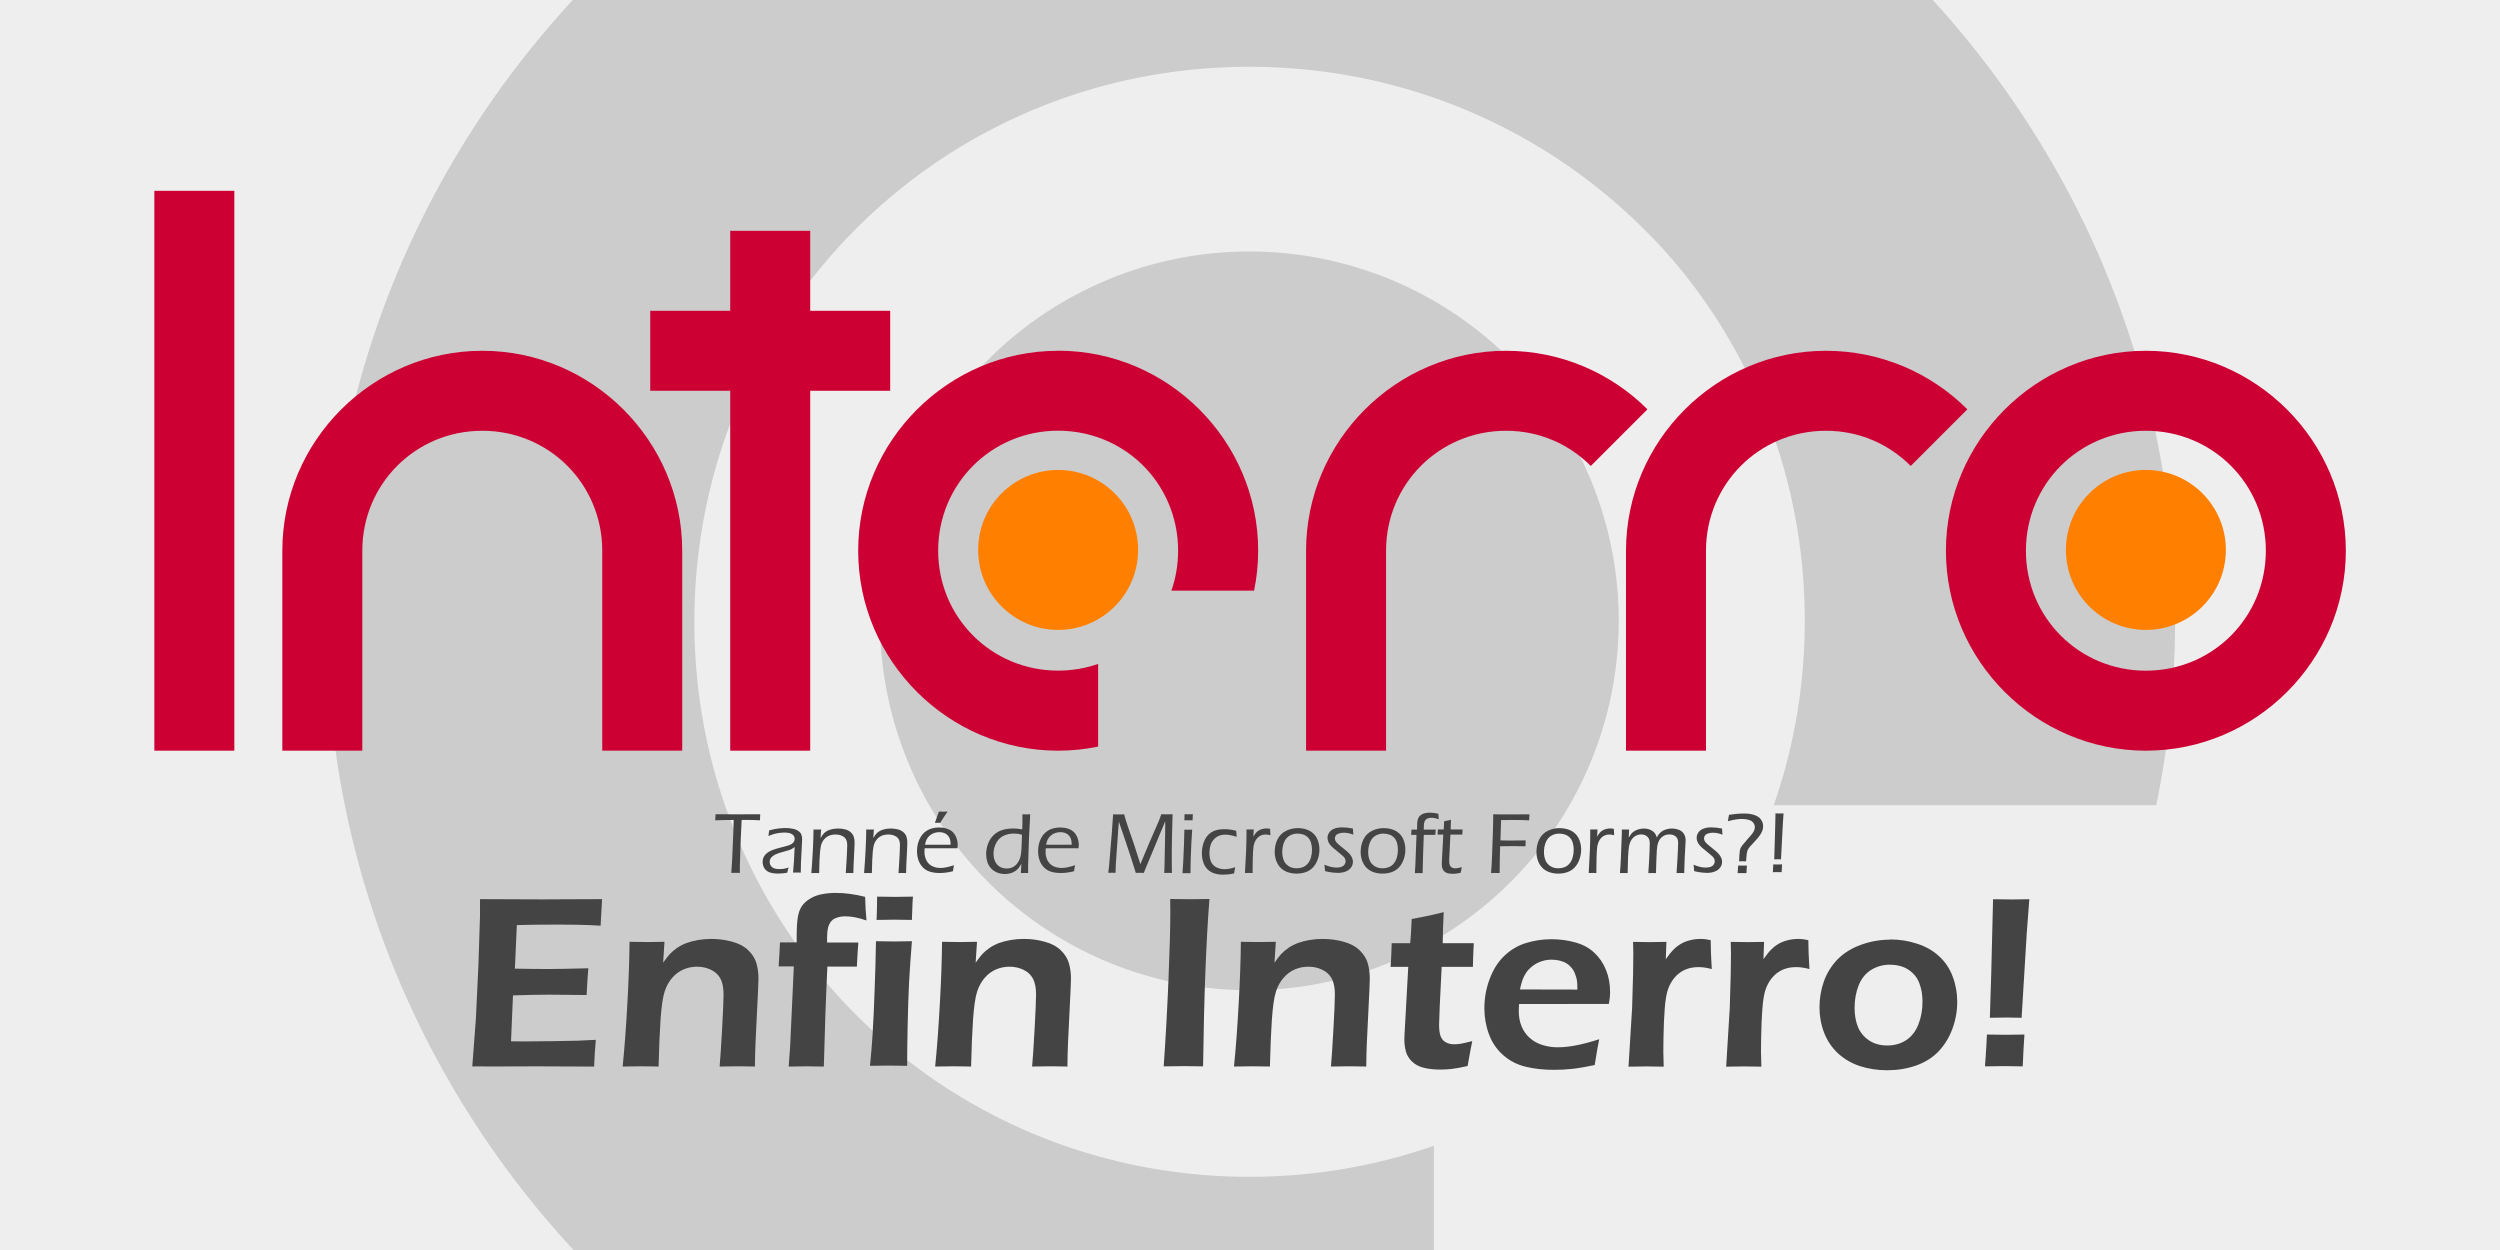 <?xml version="1.0" encoding="UTF-8"?>
<svg width="1280" height="640" version="1.1" viewBox="0 0 1280 640" xmlns="http://www.w3.org/2000/svg">
 <defs>
  <clipPath id="clipPath934">
   <rect width="1280" height="640" fill="#e6e6e6" stop-color="#000000" style="paint-order:markers stroke fill"/>
  </clipPath>
 </defs>
 <rect width="1280" height="640" fill="#eee" stop-color="#000000" style="paint-order:markers stroke fill"/>
 <g clip-path="url(#clipPath934)">
  <path transform="matrix(1.92 0 0 1.92 -496 -285)" d="m690 314a98.5 98.5 0 0 1-98.5 98.5 98.5 98.5 0 0 1-98.5-98.5 98.5 98.5 0 0 1 98.5-98.5 98.5 98.5 0 0 1 98.5 98.5zm-98.5-245c-135 0-246 111-246 246 0 135 111 246 246 246 16.9 0 33.3-1.76 49.2-5.02v-102c-15.4 5.36-31.9 8.27-49.2 8.27-82.1 0-148-65.6-148-148 0-82.1 65.6-148 148-148 45.9 0 86.7 20.5 114 52.8 21.3 25.6 34.1 58.7 34.1 94.9 0 17.3-2.91 33.9-8.27 49.2h102c3.27-15.9 5.02-32.3 5.02-49.2 0-135-111-246-246-246z" fill="#ccc" stop-color="#000000" stroke-width=".553" style="font-variation-settings:normal;paint-order:markers stroke fill"/>
 </g>
 <g transform="matrix(.819 0 0 .819 -25.8 54.7)" fill-rule="evenodd">
  <g fill="#c03" shape-rendering="auto" stroke-width="1.38">
   <path transform="translate(128,52.5)" d="m1245 100c-68.7 0-125 56.3-125 125s56.3 125 125 125 125-56.3 125-125-56.3-125-125-125zm0 50c41.7 0 75 33.3 75 75s-33.3 75-75 75-75-33.3-75-75 33.3-75 75-75z" color="#000000" color-rendering="auto" dominant-baseline="auto" image-rendering="auto" solid-color="#000000" stop-color="#000000" style="font-feature-settings:normal;font-variant-alternates:normal;font-variant-caps:normal;font-variant-east-asian:normal;font-variant-ligatures:normal;font-variant-numeric:normal;font-variant-position:normal;font-variation-settings:normal;inline-size:0;isolation:auto;mix-blend-mode:normal;shape-margin:0;shape-padding:0;text-decoration-color:#000000;text-decoration-line:none;text-decoration-style:solid;text-indent:0;text-orientation:mixed;text-transform:none;white-space:normal"/>
   <path transform="translate(128,52.5)" d="m1045 100c-68.7 0-125 56.3-125 125v125h50v-125c0-41.7 33.3-75 75-75 20.9 0 39.4 8.37 53 22l35.4-35.4c-22.6-22.6-54-36.6-88.4-36.6z" color="#000000" color-rendering="auto" dominant-baseline="auto" image-rendering="auto" solid-color="#000000" stop-color="#000000" style="font-feature-settings:normal;font-variant-alternates:normal;font-variant-caps:normal;font-variant-east-asian:normal;font-variant-ligatures:normal;font-variant-numeric:normal;font-variant-position:normal;font-variation-settings:normal;inline-size:0;isolation:auto;mix-blend-mode:normal;shape-margin:0;shape-padding:0;text-decoration-color:#000000;text-decoration-line:none;text-decoration-style:solid;text-indent:0;text-orientation:mixed;text-transform:none;white-space:normal"/>
   <path transform="translate(128,52.5)" d="m845 100c-68.7 0-125 56.3-125 125v125h50v-125c0-41.7 33.3-75 75-75 20.9 0 39.4 8.37 53 22l35.4-35.4c-22.6-22.6-54-36.6-88.4-36.6z" color="#000000" color-rendering="auto" dominant-baseline="auto" image-rendering="auto" solid-color="#000000" stop-color="#000000" style="font-feature-settings:normal;font-variant-alternates:normal;font-variant-caps:normal;font-variant-east-asian:normal;font-variant-ligatures:normal;font-variant-numeric:normal;font-variant-position:normal;font-variation-settings:normal;inline-size:0;isolation:auto;mix-blend-mode:normal;shape-margin:0;shape-padding:0;text-decoration-color:#000000;text-decoration-line:none;text-decoration-style:solid;text-indent:0;text-orientation:mixed;text-transform:none;white-space:normal"/>
   <path transform="translate(128,52.5)" d="m565 100c-68.7 0-125 56.3-125 125s56.3 125 125 125c8.56 0 16.9-0.892 25-2.55v-51.7c-7.81 2.72-16.2 4.2-25 4.2-41.7 0-75-33.3-75-75s33.3-75 75-75c23.3 0 44 10.4 57.7 26.8 10.8 13 17.3 29.8 17.3 48.2 0 8.79-1.48 17.2-4.2 25h51.7c1.66-8.09 2.55-16.4 2.55-25 0-68.7-56.3-125-125-125z" color="#000000" color-rendering="auto" dominant-baseline="auto" image-rendering="auto" solid-color="#000000" stop-color="#000000" style="font-feature-settings:normal;font-variant-alternates:normal;font-variant-caps:normal;font-variant-east-asian:normal;font-variant-ligatures:normal;font-variant-numeric:normal;font-variant-position:normal;font-variation-settings:normal;inline-size:0;isolation:auto;mix-blend-mode:normal;shape-margin:0;shape-padding:0;text-decoration-color:#000000;text-decoration-line:none;text-decoration-style:solid;text-indent:0;text-orientation:mixed;text-transform:none;white-space:normal"/>
   <path transform="translate(128,52.5)" d="m205 100c-68.7 0-125 56.3-125 125v125h50v-125c0-41.7 33.3-75 75-75s75 33.3 75 75v125h50v-125c0-68.7-56.3-125-125-125z" color="#000000" color-rendering="auto" dominant-baseline="auto" image-rendering="auto" solid-color="#000000" stop-color="#000000" style="font-feature-settings:normal;font-variant-alternates:normal;font-variant-caps:normal;font-variant-east-asian:normal;font-variant-ligatures:normal;font-variant-numeric:normal;font-variant-position:normal;font-variation-settings:normal;inline-size:0;isolation:auto;mix-blend-mode:normal;shape-margin:0;shape-padding:0;text-decoration-color:#000000;text-decoration-line:none;text-decoration-style:solid;text-indent:0;text-orientation:mixed;text-transform:none;white-space:normal"/>
   <path transform="translate(128,52.5)" d="m360 25v50h-50v50h50v225h50v-225h50v-50h-50v-50z" color="#000000" color-rendering="auto" dominant-baseline="auto" image-rendering="auto" solid-color="#000000" stop-color="#000000" style="font-feature-settings:normal;font-variant-alternates:normal;font-variant-caps:normal;font-variant-east-asian:normal;font-variant-ligatures:normal;font-variant-numeric:normal;font-variant-position:normal;font-variation-settings:normal;inline-size:0;isolation:auto;mix-blend-mode:normal;shape-margin:0;shape-padding:0;text-decoration-color:#000000;text-decoration-line:none;text-decoration-style:solid;text-indent:0;text-orientation:mixed;text-transform:none;white-space:normal"/>
   <path transform="translate(128,52.5)" d="m0 0v350h50v-350z" color="#000000" color-rendering="auto" dominant-baseline="auto" image-rendering="auto" solid-color="#000000" stop-color="#000000" style="font-feature-settings:normal;font-variant-alternates:normal;font-variant-caps:normal;font-variant-east-asian:normal;font-variant-ligatures:normal;font-variant-numeric:normal;font-variant-position:normal;font-variation-settings:normal;inline-size:0;isolation:auto;mix-blend-mode:normal;shape-margin:0;shape-padding:0;text-decoration-color:#000000;text-decoration-line:none;text-decoration-style:solid;text-indent:0;text-orientation:mixed;text-transform:none;white-space:normal"/>
  </g>
  <circle cx="693" cy="277" r="50" fill="#ff8000" stop-color="#000000" stroke-width="1.3" style="font-variation-settings:normal;paint-order:markers stroke fill"/>
  <circle cx="1373" cy="277" r="50" fill="#ff8000" stop-color="#000000" stroke-width="1.3" style="font-variation-settings:normal;paint-order:markers stroke fill"/>
 </g>
 <g transform="translate(-.583)" fill="#444" aria-label="Tanné de Microsoft Forms?!">
  <path d="m375 447 0.44-6.74 0.595-14 0.198-6.45q-5.4 0.022-9.45 0.198 0.132-1.76 0.154-3.1 5.59 0.022 12.1 0.022l7.05-0.022h3.74q-0.154 1.94-0.154 3.08-3.41-0.198-7.55-0.198h-1.81l-0.462 9.76-0.462 13.7v3.68l-2.11-0.044q-0.286 0-2.25 0.044z"/>
  <path d="m394 428q0.198-0.969 0.418-2.86 2.64-0.683 4.58-0.925 1.96-0.264 3.81-0.264 1.98 0 3.7 0.374 1.74 0.352 2.88 1.17 1.15 0.815 1.52 1.87t0.374 2.27q0 1.52-0.242 5.11-0.22 3.57-0.352 6.61-0.11 3.04-0.11 5.42-1.19-0.044-1.94-0.044-0.705 0-2 0.044l0.462-6.01 0.33-7.11q-0.771 0.595-1.17 0.837-0.374 0.242-0.859 0.462-0.484 0.198-1.08 0.396-0.573 0.176-2.27 0.639-1.67 0.462-2.38 0.705-1.52 0.484-2.4 0.969-0.881 0.484-1.48 1.06t-0.837 1.15q-0.286 0.705-0.286 1.48 0 1.19 0.705 2.07 0.705 0.881 1.76 1.23 1.08 0.33 2.58 0.33 0.925 0 1.94-0.132 1.01-0.132 2.71-0.683-0.308 0.859-0.705 2.64-1.61 0.308-2.62 0.374-1.01 0.088-1.92 0.088-3.02 0-4.71-0.705-1.7-0.705-2.53-2.14-0.837-1.45-0.837-3.15 0-0.991 0.286-1.83 0.308-0.837 0.815-1.52 0.506-0.683 1.43-1.37 0.947-0.683 1.96-1.12 1.03-0.44 2.4-0.859 1.37-0.44 4.38-1.17 0.969-0.22 1.65-0.44 0.683-0.242 1.21-0.462 0.528-0.22 0.925-0.506 0.396-0.308 0.727-0.727 0.33-0.44 0.484-0.881 0.154-0.44 0.154-0.881 0-1.08-0.705-1.85t-1.85-1.08q-1.12-0.308-2.66-0.308-1.43 0-2.95 0.242-1.5 0.22-2.6 0.551-1.08 0.308-2.71 0.947z"/>
  <path d="m416 447q1.06-13.8 1.1-22.3l1.98 0.022q0.727 0 1.92-0.022l-0.286 4.4q0.551-0.925 0.881-1.41 0.33-0.506 0.881-1.06 0.551-0.551 1.3-1.01 0.749-0.484 1.76-0.793 1.01-0.33 2.05-0.484 1.06-0.154 2.09-0.154 1.89 0 3.66 0.462 1.76 0.462 2.88 1.52 1.15 1.03 1.52 2.33 0.396 1.3 0.396 2.8 0 0.286-0.022 1.1-0.022 0.815-0.088 2.14l-0.44 9.23q-0.044 1.32-0.066 3.24-0.991-0.044-1.87-0.044-1.08 0-2.03 0.044 0.22-2.66 0.33-5.13l0.286-5.13q0.132-2.64 0.132-3.99 0-1.94-0.661-3.08-0.661-1.17-2.11-1.78-1.45-0.639-3.26-0.639-2.55 0-4.38 1.21-1.67 1.12-2.6 3.19-0.639 1.48-0.903 4.36-0.33 3.46-0.462 11-1.23-0.044-1.92-0.044t-2.07 0.044z"/>
  <path d="m443 447q1.06-13.8 1.1-22.3l1.98 0.022q0.727 0 1.92-0.022l-0.286 4.4q0.551-0.925 0.881-1.41 0.33-0.506 0.881-1.06t1.3-1.01q0.749-0.484 1.76-0.793 1.01-0.33 2.05-0.484 1.06-0.154 2.09-0.154 1.89 0 3.66 0.462 1.76 0.462 2.88 1.52 1.15 1.03 1.52 2.33 0.396 1.3 0.396 2.8 0 0.286-0.022 1.1-0.022 0.815-0.088 2.14l-0.44 9.23q-0.044 1.32-0.066 3.24-0.991-0.044-1.87-0.044-1.08 0-2.03 0.044 0.22-2.66 0.33-5.13l0.286-5.13q0.132-2.64 0.132-3.99 0-1.94-0.661-3.08-0.661-1.17-2.11-1.78-1.45-0.639-3.26-0.639-2.55 0-4.38 1.21-1.67 1.12-2.6 3.19-0.639 1.48-0.903 4.36-0.33 3.46-0.462 11-1.23-0.044-1.92-0.044t-2.07 0.044z"/>
  <path d="m489 443q-0.264 1.21-0.528 3.08-2.11 0.528-3.68 0.705-1.54 0.198-3.08 0.198-2.75 0-4.95-0.661-2.18-0.661-3.74-2.29-1.56-1.65-2.25-3.77-0.683-2.11-0.683-4.47 0-3.28 1.26-6.08 1.26-2.82 3.77-4.43 2.53-1.61 6.41-1.61 2 0 3.83 0.595 1.83 0.573 3.04 1.76 1.21 1.19 1.87 2.95 0.661 1.74 0.661 3.81 0 0.793-0.132 1.54h-16.8q-0.088 1.21-0.088 1.85 0 2.31 0.969 4.27 0.969 1.94 2.86 2.95 1.89 0.991 4.36 0.991 2.84 0 6.91-1.41zm-14.8-10.5h13.1q-0.022-1.39-0.176-2.16-0.154-0.771-0.573-1.59-0.418-0.837-1.15-1.43-0.705-0.617-1.72-0.925-0.991-0.33-2.16-0.33-1.26 0-2.4 0.352-1.12 0.352-2 0.969-0.859 0.617-1.48 1.45-0.595 0.815-0.903 1.59-0.286 0.771-0.573 2.07zm5.06-11.2 2.03-5.77q1.08 0.044 2.22 0.044 1.03 0 2.25-0.044-1.45 2.05-3.81 5.77-0.617-0.044-1.37-0.044-0.727 0-1.32 0.044z"/>
  <path d="m527 447q-1.3-0.044-1.81-0.044-0.551 0-1.92 0.044l0.264-4.76q-0.705 1.23-1.21 1.92-0.506 0.661-1.21 1.26-0.683 0.595-1.61 1.08-0.903 0.462-2.03 0.727t-2.38 0.264q-2.14 0-4.01-0.771-1.85-0.771-3.15-2.2-1.3-1.43-1.87-3.33-0.573-1.92-0.573-3.99 0-2.77 1.08-5.46 1.08-2.69 3.04-4.43 1.98-1.76 4.47-2.44 2.49-0.683 5.28-0.683 1.94 0 4.6 0.44 0.11-2.4 0.11-3.99 0-2.29-0.022-3.7l2 0.022q0.749 0 2-0.022l-0.639 12.4-0.44 14.2zm-3.17-19.6q-1.32-0.396-2.27-0.506-0.925-0.11-1.81-0.11-2.11 0-4.05 0.617-1.92 0.595-3.39 1.98-1.45 1.39-2.25 3.52-0.793 2.14-0.793 4.18 0 2.05 0.749 3.83 0.749 1.76 2.31 2.77 1.59 0.991 3.68 0.991 1.26 0 2.29-0.33 1.03-0.352 1.87-1.01 0.859-0.661 1.61-1.78 0.749-1.12 1.19-2.6 0.374-1.3 0.551-3.5 0.088-1.08 0.198-4.16z"/>
  <path d="m551 443q-0.264 1.21-0.528 3.08-2.11 0.528-3.68 0.705-1.54 0.198-3.08 0.198-2.75 0-4.95-0.661-2.18-0.661-3.74-2.29-1.56-1.65-2.25-3.77-0.683-2.11-0.683-4.47 0-3.28 1.26-6.08 1.26-2.82 3.77-4.43 2.53-1.61 6.41-1.61 2 0 3.83 0.595 1.83 0.573 3.04 1.76t1.87 2.95q0.661 1.74 0.661 3.81 0 0.793-0.132 1.54h-16.8q-0.088 1.21-0.088 1.85 0 2.31 0.969 4.27 0.969 1.94 2.86 2.95 1.89 0.991 4.36 0.991 2.84 0 6.91-1.41zm-14.8-10.5h13.1q-0.022-1.39-0.176-2.16-0.154-0.771-0.573-1.59-0.418-0.837-1.15-1.43-0.705-0.617-1.72-0.925-0.991-0.33-2.16-0.33-1.26 0-2.4 0.352-1.12 0.352-2 0.969-0.859 0.617-1.48 1.45-0.595 0.815-0.903 1.59-0.286 0.771-0.573 2.07z"/>
  <path d="m568 447 0.462-4.07 1.37-16.4 0.661-9.58q1.67 0.022 2.91 0.022 1.15 0 2.77-0.022l0.506 1.92q0.22 0.771 0.551 1.81t1.15 3.46l2.71 7.82 3.37 10.5 4.38-10.5 5-11.5q0.264-0.617 0.506-1.3 0.264-0.705 0.815-2.25 1.43 0.022 2.97 0.022 1.23 0 2.82-0.022l-0.286 10.5-0.11 6.89q-0.022 0.969-0.022 1.94l0.022 5.04v2.84q0 0.484 0.044 2.84-1.45-0.044-1.94-0.044-0.683 0-2 0.044l0.132-2.8 0.33-15.9q0.066-2.66 0.066-5.92l-0.022-1.81-9.67 23.2-1.28 3.19q-1.43-0.044-2-0.044-0.683 0-2.11 0.044l-2.62-8.3-2.71-8.17-2.69-7.88q-0.176-0.528-0.595-1.89l-0.264 2.58-1.32 18.9q-0.044 0.947-0.088 1.89-0.022 0.947-0.066 2.84l-1.85-0.044q-0.44 0-1.89 0.044z"/>
  <path d="m607 420q0.066-2.07 0.066-3.13 1.21 0.044 2.14 0.044 1.17 0 2.11-0.044-0.044 0.683-0.132 3.13-1.19-0.022-2.05-0.022t-2.14 0.022zm-0.991 27.1 0.374-5.55 0.418-9.47 0.176-7.29 2.03 0.022 1.98-0.022q-0.242 3.44-0.44 7.2-0.198 3.74-0.33 8.19-0.11 4.45-0.11 6.91-1.39-0.044-1.98-0.044-0.551 0-2.11 0.044z"/>
  <path d="m633 444q-0.044 0.352-0.242 1.32-0.176 0.947-0.308 1.87-1.61 0.374-3.1 0.506-1.48 0.132-2.6 0.132-2.38 0-4.4-0.639-2-0.639-3.5-2.09-1.5-1.48-2.2-3.63-0.705-2.18-0.705-4.58 0-3.24 1.15-6.14 1.15-2.91 3.61-4.56 2.47-1.65 6.72-1.65 3.13 0 6.1 0.837 0.132 1.87 0.242 3.08-2.09-0.661-3.41-0.881-1.32-0.242-2.44-0.242-1.94 0-3.48 0.705-1.52 0.705-2.6 2-1.08 1.3-1.56 3.08-0.462 1.78-0.462 3.63 0 2.49 0.771 4.36 0.771 1.87 2.69 2.91 1.94 1.01 4.34 1.01 2.33 0 5.42-1.03z"/>
  <path d="m638 447q0.793-12.7 0.793-20.3l-0.022-2.03q1.12 0.022 1.85 0.022 0.837 0 1.87-0.022l-0.176 3.66q0.815-1.37 1.43-2.05 0.639-0.705 1.43-1.15 0.793-0.462 1.78-0.705 1.01-0.264 2.09-0.264 0.925 0 1.83 0.22 0.022 1.45 0.154 3.26-1.37-0.374-2.44-0.374-1.3 0-2.33 0.44-1.03 0.418-1.87 1.3-0.815 0.859-1.34 2.07-0.44 0.969-0.683 2.51-0.22 1.54-0.352 5.62-0.088 2.97-0.088 6.3v1.48q-1.19-0.044-1.92-0.044-0.661 0-2 0.044z"/>
  <path d="m665 424q2.31 0 4.4 0.661 2.09 0.661 3.61 2.09 1.54 1.43 2.33 3.61 0.793 2.18 0.793 4.6 0 2.62-0.859 5.02-0.837 2.4-2.38 4.07-1.52 1.67-3.74 2.47-2.2 0.771-4.73 0.771-2.36 0-4.45-0.705-2.09-0.705-3.63-2.2-1.52-1.5-2.31-3.66-0.793-2.18-0.793-4.56 0-3.59 1.45-6.45 1.45-2.88 4.27-4.29 2.82-1.43 6.03-1.43zm-0.088 2.8q-2.25 0-4.14 1.12-1.87 1.12-2.77 3.39-0.903 2.25-0.903 4.91 0 2.33 0.749 4.21 0.749 1.85 2.47 2.99 1.72 1.15 4.14 1.15 1.65 0 3.13-0.551 1.48-0.573 2.58-1.87 1.1-1.3 1.63-3.17 0.528-1.89 0.528-3.96 0-1.94-0.528-3.63-0.528-1.7-1.63-2.71-1.08-1.03-2.47-1.45-1.37-0.418-2.77-0.418z"/>
  <path d="m679 446-0.132-1.61q0-0.264-0.176-1.67 3.39 1.48 6.25 1.48 1.5 0 2.53-0.396 1.03-0.396 1.54-1.17 0.528-0.793 0.528-1.63 0-0.462-0.154-0.925-0.132-0.462-0.418-0.881-0.286-0.44-0.859-0.947-0.551-0.528-2.33-1.96-1.76-1.43-2.69-2.22-0.903-0.815-1.56-1.65-0.639-0.859-0.947-1.72t-0.308-1.74q0-1.41 0.881-2.73 0.903-1.32 2.58-1.96 1.7-0.661 3.96-0.661 2.53 0 5.57 0.595 0.088 1.72 0.22 3.15-2.47-1.01-4.87-1.01-1.3 0-2.42 0.352-1.1 0.33-1.63 1.01-0.506 0.683-0.506 1.5 0 0.528 0.176 1.01 0.176 0.484 0.617 1.06 0.462 0.551 1.1 1.1t2.53 2.07q1.92 1.52 2.62 2.25t1.21 1.5q0.506 0.771 0.727 1.54 0.242 0.749 0.242 1.54 0 1.54-0.925 2.86-0.903 1.32-2.71 2.05-1.81 0.727-4.05 0.727-0.947 0-2.22-0.132-1.28-0.11-2.18-0.286-0.881-0.154-2.2-0.484z"/>
  <path d="m709 424q2.31 0 4.4 0.661 2.09 0.661 3.61 2.09 1.54 1.43 2.33 3.61 0.793 2.18 0.793 4.6 0 2.62-0.859 5.02-0.837 2.4-2.38 4.07-1.52 1.67-3.74 2.47-2.2 0.771-4.73 0.771-2.36 0-4.45-0.705-2.09-0.705-3.63-2.2-1.52-1.5-2.31-3.66-0.793-2.18-0.793-4.56 0-3.59 1.45-6.45 1.45-2.88 4.27-4.29 2.82-1.43 6.03-1.43zm-0.088 2.8q-2.25 0-4.14 1.12-1.87 1.12-2.77 3.39-0.903 2.25-0.903 4.91 0 2.33 0.749 4.21 0.749 1.85 2.47 2.99 1.72 1.15 4.14 1.15 1.65 0 3.13-0.551 1.48-0.573 2.58-1.87 1.1-1.3 1.63-3.17 0.528-1.89 0.528-3.96 0-1.94-0.528-3.63-0.528-1.7-1.63-2.71-1.08-1.03-2.47-1.45-1.37-0.418-2.77-0.418z"/>
  <path d="m725 447 0.242-4.05 0.595-15.5h-2.75q0.11-1.08 0.176-2.71h2.84q0.044-2.05 0.088-3.13 0.066-1.1 0.286-1.96 0.242-0.881 0.683-1.48 0.462-0.617 1.26-1.12 0.815-0.506 1.87-0.727 1.08-0.242 2.47-0.242 1.83 0 4.25 0.551 0.044 1.32 0.22 2.8-2.09-0.727-3.81-0.727-0.837 0-1.54 0.22-0.705 0.22-1.15 0.595-0.418 0.352-0.705 0.947-0.264 0.595-0.374 1.41-0.088 0.815-0.088 1.92l-0.022 0.947h6.12q-0.11 0.947-0.198 2.71h-5.9l-0.396 11.3-0.198 8.3q-1.37-0.044-2-0.044-0.617 0-1.96 0.044z"/>
  <path d="m749 444q-0.242 1.08-0.528 2.86-1.5 0.352-2.38 0.44-0.881 0.088-1.67 0.088-1.96 0-3.17-0.484-1.19-0.506-1.83-1.59-0.639-1.1-0.639-2.97 0-0.242 0.022-0.859t0.22-4.29l0.528-9.87h-2.93q0.088-0.925 0.154-2.64h2.99q0.11-1.23 0.22-4.21 2.07-0.396 3.5-0.749-0.154 3.26-0.176 4.95h6.12q-0.11 1.39-0.132 2.64h-6.1l-0.595 12.4-0.022 0.947q0 1.61 0.352 2.42 0.374 0.793 1.1 1.15 0.727 0.352 1.52 0.352 0.551 0 1.19-0.088t2.25-0.506z"/>
  <path d="m764 447 0.286-4.03q0.088-1.37 0.154-2.97l0.484-13.1 0.132-5.28q0.044-1.67 0.044-2.93v-1.74q5.22 0.022 9.87 0.022l5.44-0.022h3.26q-0.176 2.03-0.176 3.06-2.8-0.176-7.88-0.176l-6.47 0.044-0.33 10.4 4.23 0.088q5.99 0 8.7-0.088-0.132 1.63-0.132 3.02-4.07-0.088-6.87-0.088-2.75 0-6.1 0.088-0.242 8.1-0.242 13.7l-2.14-0.044q-0.132 0-2.25 0.044z"/>
  <path d="m799 424q2.31 0 4.4 0.661 2.09 0.661 3.61 2.09 1.54 1.43 2.33 3.61 0.793 2.18 0.793 4.6 0 2.62-0.859 5.02-0.837 2.4-2.38 4.07-1.52 1.67-3.74 2.47-2.2 0.771-4.73 0.771-2.36 0-4.45-0.705-2.09-0.705-3.63-2.2-1.52-1.5-2.31-3.66-0.793-2.18-0.793-4.56 0-3.59 1.45-6.45 1.45-2.88 4.27-4.29 2.82-1.43 6.03-1.43zm-0.088 2.8q-2.25 0-4.14 1.12-1.87 1.12-2.77 3.39-0.903 2.25-0.903 4.91 0 2.33 0.749 4.21 0.749 1.85 2.47 2.99 1.72 1.15 4.14 1.15 1.65 0 3.13-0.551 1.48-0.573 2.58-1.87 1.1-1.3 1.63-3.17 0.528-1.89 0.528-3.96 0-1.94-0.528-3.63-0.528-1.7-1.63-2.71-1.08-1.03-2.47-1.45-1.37-0.418-2.77-0.418z"/>
  <path d="m814 447q0.793-12.7 0.793-20.3l-0.022-2.03q1.12 0.022 1.85 0.022 0.837 0 1.87-0.022l-0.176 3.66q0.815-1.37 1.43-2.05 0.639-0.705 1.43-1.15 0.793-0.462 1.78-0.705 1.01-0.264 2.09-0.264 0.925 0 1.83 0.22 0.022 1.45 0.154 3.26-1.37-0.374-2.44-0.374-1.3 0-2.33 0.44-1.03 0.418-1.87 1.3-0.815 0.859-1.34 2.07-0.44 0.969-0.683 2.51-0.22 1.54-0.352 5.62-0.088 2.97-0.088 6.3v1.48q-1.19-0.044-1.92-0.044-0.661 0-2 0.044z"/>
  <path d="m830 447 0.242-3.19q0.066-1.01 0.176-3.19l0.528-13.4q0.022-1.65 0.022-2.51 1.03 0.022 1.89 0.022 0.925 0 1.83-0.022l-0.198 4.1q0.749-1.23 1.34-1.96 0.617-0.727 1.61-1.34t2.25-0.947q1.28-0.352 2.64-0.352 0.947 0 1.87 0.22t1.7 0.617q0.793 0.396 1.34 0.903 0.573 0.506 0.903 1.1 0.352 0.595 0.705 1.72 1.34-2.53 3.35-3.55 2.03-1.01 4.51-1.01 1.59 0 3.06 0.506 1.5 0.506 2.38 1.45 0.881 0.947 1.17 1.98 0.308 1.01 0.308 2.05 0 1.06-0.154 3.17-0.154 2.11-0.352 6.45-0.198 4.32-0.22 7.2-1.17-0.044-1.83-0.044-0.705 0-2.09 0.044 0.242-2.97 0.418-6.47l0.286-5.46q0.11-1.98 0.11-3.41 0-1.28-0.264-1.98-0.264-0.727-0.859-1.3-0.573-0.573-1.43-0.859-0.859-0.308-1.96-0.308-0.881 0-1.63 0.198-0.705 0.198-1.37 0.595-0.727 0.418-1.3 1.03-0.573 0.595-0.969 1.34-0.418 0.771-0.683 1.83-0.33 1.32-0.462 3.24-0.154 2.05-0.242 5.4l-0.176 6.17q-1.28-0.044-1.92-0.044-0.595 0-2 0.044 0.22-2.73 0.352-5.62l0.264-5.33q0.11-2.47 0.11-4.21 0-1.12-0.22-1.89-0.22-0.793-0.837-1.43-0.595-0.661-1.45-0.991-0.859-0.352-1.89-0.352-1.1 0-2.09 0.396-0.991 0.374-1.83 1.12-0.837 0.749-1.41 1.85-0.573 1.08-0.903 2.86-0.308 1.76-0.506 6.17-0.176 4.4-0.176 7.42-1.41-0.044-1.94-0.044-0.573 0-2 0.044z"/>
  <path d="m868 446-0.132-1.61q0-0.264-0.176-1.67 3.39 1.48 6.25 1.48 1.5 0 2.53-0.396 1.03-0.396 1.54-1.17 0.528-0.793 0.528-1.63 0-0.462-0.154-0.925-0.132-0.462-0.418-0.881-0.286-0.44-0.859-0.947-0.551-0.528-2.33-1.96-1.76-1.43-2.69-2.22-0.903-0.815-1.56-1.65-0.639-0.859-0.947-1.72t-0.308-1.74q0-1.41 0.881-2.73 0.903-1.32 2.58-1.96 1.7-0.661 3.96-0.661 2.53 0 5.57 0.595 0.088 1.72 0.22 3.15-2.47-1.01-4.87-1.01-1.3 0-2.42 0.352-1.1 0.33-1.63 1.01-0.506 0.683-0.506 1.5 0 0.528 0.176 1.01 0.176 0.484 0.617 1.06 0.462 0.551 1.1 1.1t2.53 2.07q1.92 1.52 2.62 2.25 0.705 0.727 1.21 1.5 0.506 0.771 0.727 1.54 0.242 0.749 0.242 1.54 0 1.54-0.925 2.86-0.903 1.32-2.71 2.05-1.81 0.727-4.05 0.727-0.947 0-2.22-0.132-1.28-0.11-2.18-0.286-0.881-0.154-2.2-0.484z"/>
  <path d="m891 441 0.154-3.06q0.11-1.78 0.242-2.51 0.132-0.727 0.352-1.23 0.242-0.528 0.771-1.23 0.749-0.991 2.66-3.13t2.47-2.88q0.573-0.771 0.991-1.61 0.418-0.859 0.418-1.81 0-1.28-0.793-2.29-0.771-1.03-2.33-1.48-1.54-0.462-3.41-0.462-1.48 0-3.06 0.242-1.59 0.22-4.23 0.903 0.44-2.03 0.595-3.28 4.21-0.661 7.73-0.661 2.88 0 5.15 0.727 2.29 0.727 3.44 2.31 1.15 1.59 1.15 3.37 0 0.793-0.198 1.7-0.198 0.881-0.859 2.05-0.639 1.17-1.67 2.4-1.03 1.23-2.29 2.53-1.23 1.3-1.76 1.92-0.528 0.617-0.837 1.12-0.286 0.484-0.44 0.947-0.154 0.462-0.286 1.21-0.11 0.727-0.198 1.85l-0.198 2.36q-0.859-0.044-1.74-0.044-0.947 0-1.81 0.044zm-0.749 6.06 0.264-3.9 2.25 0.022 2.22-0.022q-0.11 1.41-0.132 2.31-0.022 0.881-0.088 1.59-1.32-0.044-2.2-0.044-0.903 0-2.31 0.044z"/>
  <path d="m909 440 0.462-15.8 0.132-5.62 0.022-2.11q1.43 0.022 2.11 0.022l2.03-0.022q-0.242 2.91-0.396 6.12l-0.903 17.4q-0.969-0.044-1.59-0.044-0.859 0-1.87 0.044zm-0.727 6.56 0.088-1.28q0.044-0.506 0.066-1.32l0.066-1.39q1.56 0.044 2.31 0.044 0.617 0 2.2-0.044-0.066 0.859-0.22 3.99-1.45-0.044-2.2-0.044-0.947 0-2.31 0.044z"/>
 </g>
 <g transform="translate(-1.19)" fill="#444" aria-label="Enfin Interro!">
  <path d="m243 546 1.82-24 1.32-27.8 0.816-25.3v-8.54q15.5 0.126 32.3 0.126l12.1-0.063 18.1-0.063-0.753 13.6-5.96-0.314q-2.45-0.126-6.78-0.188-4.33-0.063-8.85-0.063-9.79 0-12.7 0.063-2.82 0-8.6 0.188l-1 22.3q8.6 0.188 17.3 0.188 6.03 0 20.3-0.377-0.502 5.71-0.879 13.7-16.8-0.188-19.2-0.188-7.41 0-18.5 0.377l-1 23.5 6.91 0.063q3.01 0 13.8-0.126l13.6-0.251 9.1-0.439q-0.628 7.28-0.879 13.7-16.3-0.126-29.4-0.126l-20.7 0.063z"/>
  <path d="m320 546q1.44-14.3 2.39-32 1-17.8 1.13-31.8 5.78 0.126 9.23 0.126 4.08 0 8.66-0.126l-0.691 10.7q1.95-2.76 3.39-4.39 1.51-1.63 3.77-3.2 2.32-1.57 4.9-2.51 2.64-0.942 5.84-1.51 3.26-0.565 6.78-0.565 5.59 0 10.7 1.44 5.15 1.38 8.29 4.46 3.14 3.08 4.14 6.72 1 3.64 1 7.72 0 1.69-0.188 5.4l-1.32 27.4q-0.251 5.71-0.314 12.2-4.96-0.126-8.47-0.126-4.77 0-9.6 0.126 0.502-5.46 1.26-19 0.753-13.6 0.753-18 0-4.96-1.57-7.97-1.57-3.01-4.9-4.58-3.26-1.57-7.09-1.57-3.77 0-7.03 1.44-3.26 1.44-5.65 4.21-2.51 2.82-3.89 6.97-1.44 4.39-2.13 14.5-0.628 8.98-1 24-4.83-0.126-8.73-0.126-3.95 0-9.6 0.126z"/>
  <path d="m405 546 0.753-10.4 1.88-40.8h-7.78q0.188-1.88 0.377-6.09 0.251-4.27 0.314-6.21h8.54v-2.51q0-6.72 0.565-10.2 0.565-3.58 2.07-5.84 1.57-2.26 4.33-3.89 2.82-1.69 6.15-2.26 3.33-0.628 6.84-0.628 7.16 0 15.1 2.01 0.188 7.03 0.691 12.1-6.03-2.13-11-2.13-1.95 0-3.58 0.502-1.63 0.439-2.7 1.26-1 0.816-1.69 2.13-0.691 1.32-0.942 3.14-0.251 1.76-0.251 4.08v2.32h16q-0.377 4.33-0.753 12.3h-15.1q-1.19 25-1.82 51.2-5.71-0.126-9.1-0.126-3.45 0-8.98 0.126z"/>
  <path d="m450 471q0.251-6.47 0.251-9.92v-2.01q5.71 0.126 9.29 0.126 4.9 0 9.1-0.126-0.188 1.57-0.251 3.58l-0.314 8.35q-4.77-0.126-8.79-0.126-4.02 0-9.29 0.126zm-3.39 74.8q0.942-9.42 1.32-15.8 0.628-10 1.07-23.2 0.502-13.1 0.691-24.9 6.15 0.126 9.23 0.126 2.82 0 9.17-0.126-0.879 10.9-1.44 20.8-0.502 9.92-0.753 22.7t-0.251 20.3q-5.71-0.126-9.17-0.126-3.26 0-9.86 0.126z"/>
  <path d="m480 546q1.44-14.3 2.39-32 1-17.8 1.13-31.8 5.78 0.126 9.23 0.126 4.08 0 8.66-0.126l-0.691 10.7q1.95-2.76 3.39-4.39 1.51-1.63 3.77-3.2 2.32-1.57 4.9-2.51 2.64-0.942 5.84-1.51 3.26-0.565 6.78-0.565 5.59 0 10.7 1.44 5.15 1.38 8.29 4.46 3.14 3.08 4.14 6.72 1 3.64 1 7.72 0 1.69-0.188 5.4l-1.32 27.4q-0.251 5.71-0.314 12.2-4.96-0.126-8.47-0.126-4.77 0-9.6 0.126 0.502-5.46 1.26-19 0.753-13.6 0.753-18 0-4.96-1.57-7.97-1.57-3.01-4.9-4.58-3.26-1.57-7.09-1.57-3.77 0-7.03 1.44-3.26 1.44-5.65 4.21-2.51 2.82-3.89 6.97-1.44 4.39-2.13 14.5-0.628 8.98-1 24-4.83-0.126-8.73-0.126-3.95 0-9.6 0.126z"/>
  <path d="m597 546q1.51-21.6 2.45-44.3 0.942-22.7 0.942-34.7l-0.063-6.72 10.5 0.126q0.879 0 9.6-0.126-2.57 33-3.26 85.7l-9.23-0.126q-2.32 0-10.9 0.126z"/>
  <path d="m633 546q1.44-14.3 2.39-32 1-17.8 1.13-31.8 5.78 0.126 9.23 0.126 4.08 0 8.66-0.126l-0.691 10.7q1.95-2.76 3.39-4.39 1.51-1.63 3.77-3.2 2.32-1.57 4.9-2.51 2.64-0.942 5.84-1.51 3.26-0.565 6.78-0.565 5.59 0 10.7 1.44 5.15 1.38 8.29 4.46 3.14 3.08 4.14 6.72 1 3.64 1 7.72 0 1.69-0.188 5.4l-1.32 27.4q-0.251 5.71-0.314 12.2-4.96-0.126-8.47-0.126-4.77 0-9.6 0.126 0.502-5.46 1.26-19 0.753-13.6 0.753-18 0-4.96-1.57-7.97t-4.9-4.58q-3.26-1.57-7.09-1.57-3.77 0-7.03 1.44-3.26 1.44-5.65 4.21-2.51 2.82-3.89 6.97-1.44 4.39-2.13 14.5-0.628 8.98-1 24-4.83-0.126-8.73-0.126-3.95 0-9.6 0.126z"/>
  <path d="m755 533q-0.753 3.45-2.39 12.8-5.27 1.19-8.29 1.51-3.01 0.314-5.65 0.314-4.65 0-8.35-0.879-3.64-0.879-6.03-3.08-2.39-2.26-3.26-5.21-0.816-3.01-0.816-6.21 0-0.816 0.063-2.2 0.063-1.38 0.502-8.91l1.44-26.1h-9.04q0.314-3.77 0.565-12.1h9.48q0.377-3.64 0.753-12.4l7.41-1.44q2.32-0.439 8.98-2.07-0.439 8.47-0.502 15.9h15.9q-0.439 8.47-0.439 12.1h-16q-1.32 25.5-1.32 29.6 0 3.89 0.816 6.03 0.879 2.13 2.76 3.08t4.02 0.942q1.57 0 3.26-0.251 1.76-0.251 6.09-1.38z"/>
  <path d="m820 532q-0.816 3.7-2.32 13.3-6.78 1.44-11.4 1.95t-9.35 0.502q-8.22 0-14.8-1.63-6.47-1.63-11.4-5.96-4.9-4.39-7.22-10.7t-2.32-13.3q0-7.72 2.7-14.9 2.7-7.28 7.53-11.9 4.9-4.65 11.1-6.53 6.21-1.95 13-1.95 6.4 0 12.2 1.63 5.78 1.57 9.67 5.21 3.95 3.64 6.03 8.79 2.13 5.08 2.13 11.4 0 2.95-0.628 6.09l-46 0.063q-0.126 2.32-0.126 3.7 0 4.21 1.44 7.72 1.44 3.52 4.21 5.96 2.76 2.45 6.59 3.64 3.83 1.13 7.53 1.13 4.33 0 9.35-0.942 5.08-0.942 12.1-3.2zm-40.6-25.4 29.4 0.063q0-3.01-0.188-4.46-0.188-1.44-0.879-3.26-0.628-1.88-1.76-3.26-1.13-1.44-2.64-2.39-1.51-0.942-3.52-1.44-1.95-0.502-4.21-0.502-2.64 0-5.15 0.816-2.45 0.816-4.52 2.39-2.07 1.57-3.39 3.52-1.26 1.95-1.88 3.77-0.628 1.76-1.26 4.77z"/>
  <path d="m835 546 1.82-29.8 0.502-17.3q0.126-5.34 0.126-10.7 0-0.942-0.126-5.96 5.84 0.126 8.6 0.126 3.2 0 8.47-0.126l-0.314 8.85q2.39-3.39 4.08-5.02 1.69-1.69 3.77-2.89 2.13-1.19 4.71-1.82 2.57-0.628 5.27-0.628 2.51 0 5.15 0.628 0 5.84 0.565 14.8-3.7-1-6.72-1-3.64 0-6.47 1.13-2.76 1.07-5.02 3.33-2.2 2.2-3.64 5.46-1.19 2.64-1.76 6.84-0.502 3.26-0.879 11.2-0.314 7.91-0.314 15.6 0 2.95 0.188 7.41-4.77-0.126-8.73-0.126-3.89 0-9.29 0.126z"/>
  <path d="m885 546 1.82-29.8 0.502-17.3q0.126-5.34 0.126-10.7 0-0.942-0.126-5.96 5.84 0.126 8.6 0.126 3.2 0 8.47-0.126l-0.314 8.85q2.39-3.39 4.08-5.02 1.69-1.69 3.77-2.89 2.13-1.19 4.71-1.82 2.57-0.628 5.27-0.628 2.51 0 5.15 0.628 0 5.84 0.565 14.8-3.7-1-6.72-1-3.64 0-6.47 1.13-2.76 1.07-5.02 3.33-2.2 2.2-3.64 5.46-1.19 2.64-1.76 6.84-0.502 3.26-0.879 11.2-0.314 7.91-0.314 15.6 0 2.95 0.188 7.41-4.77-0.126-8.73-0.126-3.89 0-9.29 0.126z"/>
  <path d="m969 481q7.22 0 13.8 2.2 6.65 2.13 11.2 6.4 4.65 4.21 6.97 10.4 2.32 6.09 2.32 12.9 0 7.16-2.45 13.8-2.45 6.65-7.09 11.6-4.65 4.83-11.6 7.28-6.91 2.39-14.8 2.39-7.28 0-13.9-2.13-6.53-2.2-11.2-6.53t-7.09-10.5q-2.39-6.21-2.39-13 0-6.91 2.2-13.2t6.84-11.2q4.71-4.9 12-7.6 7.28-2.7 15.1-2.7zm0 12.9q-5.46 0-9.79 2.7-4.27 2.64-6.4 7.91-2.07 5.27-2.07 11.5 0 5.46 1.69 9.73 1.76 4.27 5.65 6.91 3.95 2.64 9.35 2.64 5.52 0 9.67-2.7 4.21-2.76 6.28-8.04 2.13-5.34 2.13-11.7 0-5.21-1.63-9.48-1.63-4.27-5.52-6.84-3.83-2.57-9.35-2.57z"/>
  <path d="m1020 521 0.691-22.1 0.942-38.5q6.03 0.126 9.48 0.126 2.7 0 9.1-0.126l-1.32 17.3-2.64 43.4q-4.52-0.126-7.34-0.126-4.02 0-8.91 0.126zm-2.51 25 0.377-5.21q0.188-2.26 0.314-4.77l0.314-6.34q7.16 0.126 9.86 0.126 1.95 0 9.35-0.126-0.502 7.03-0.879 16.3l-9.42-0.126q-2.82 0-9.92 0.126z"/>
 </g>
</svg>
